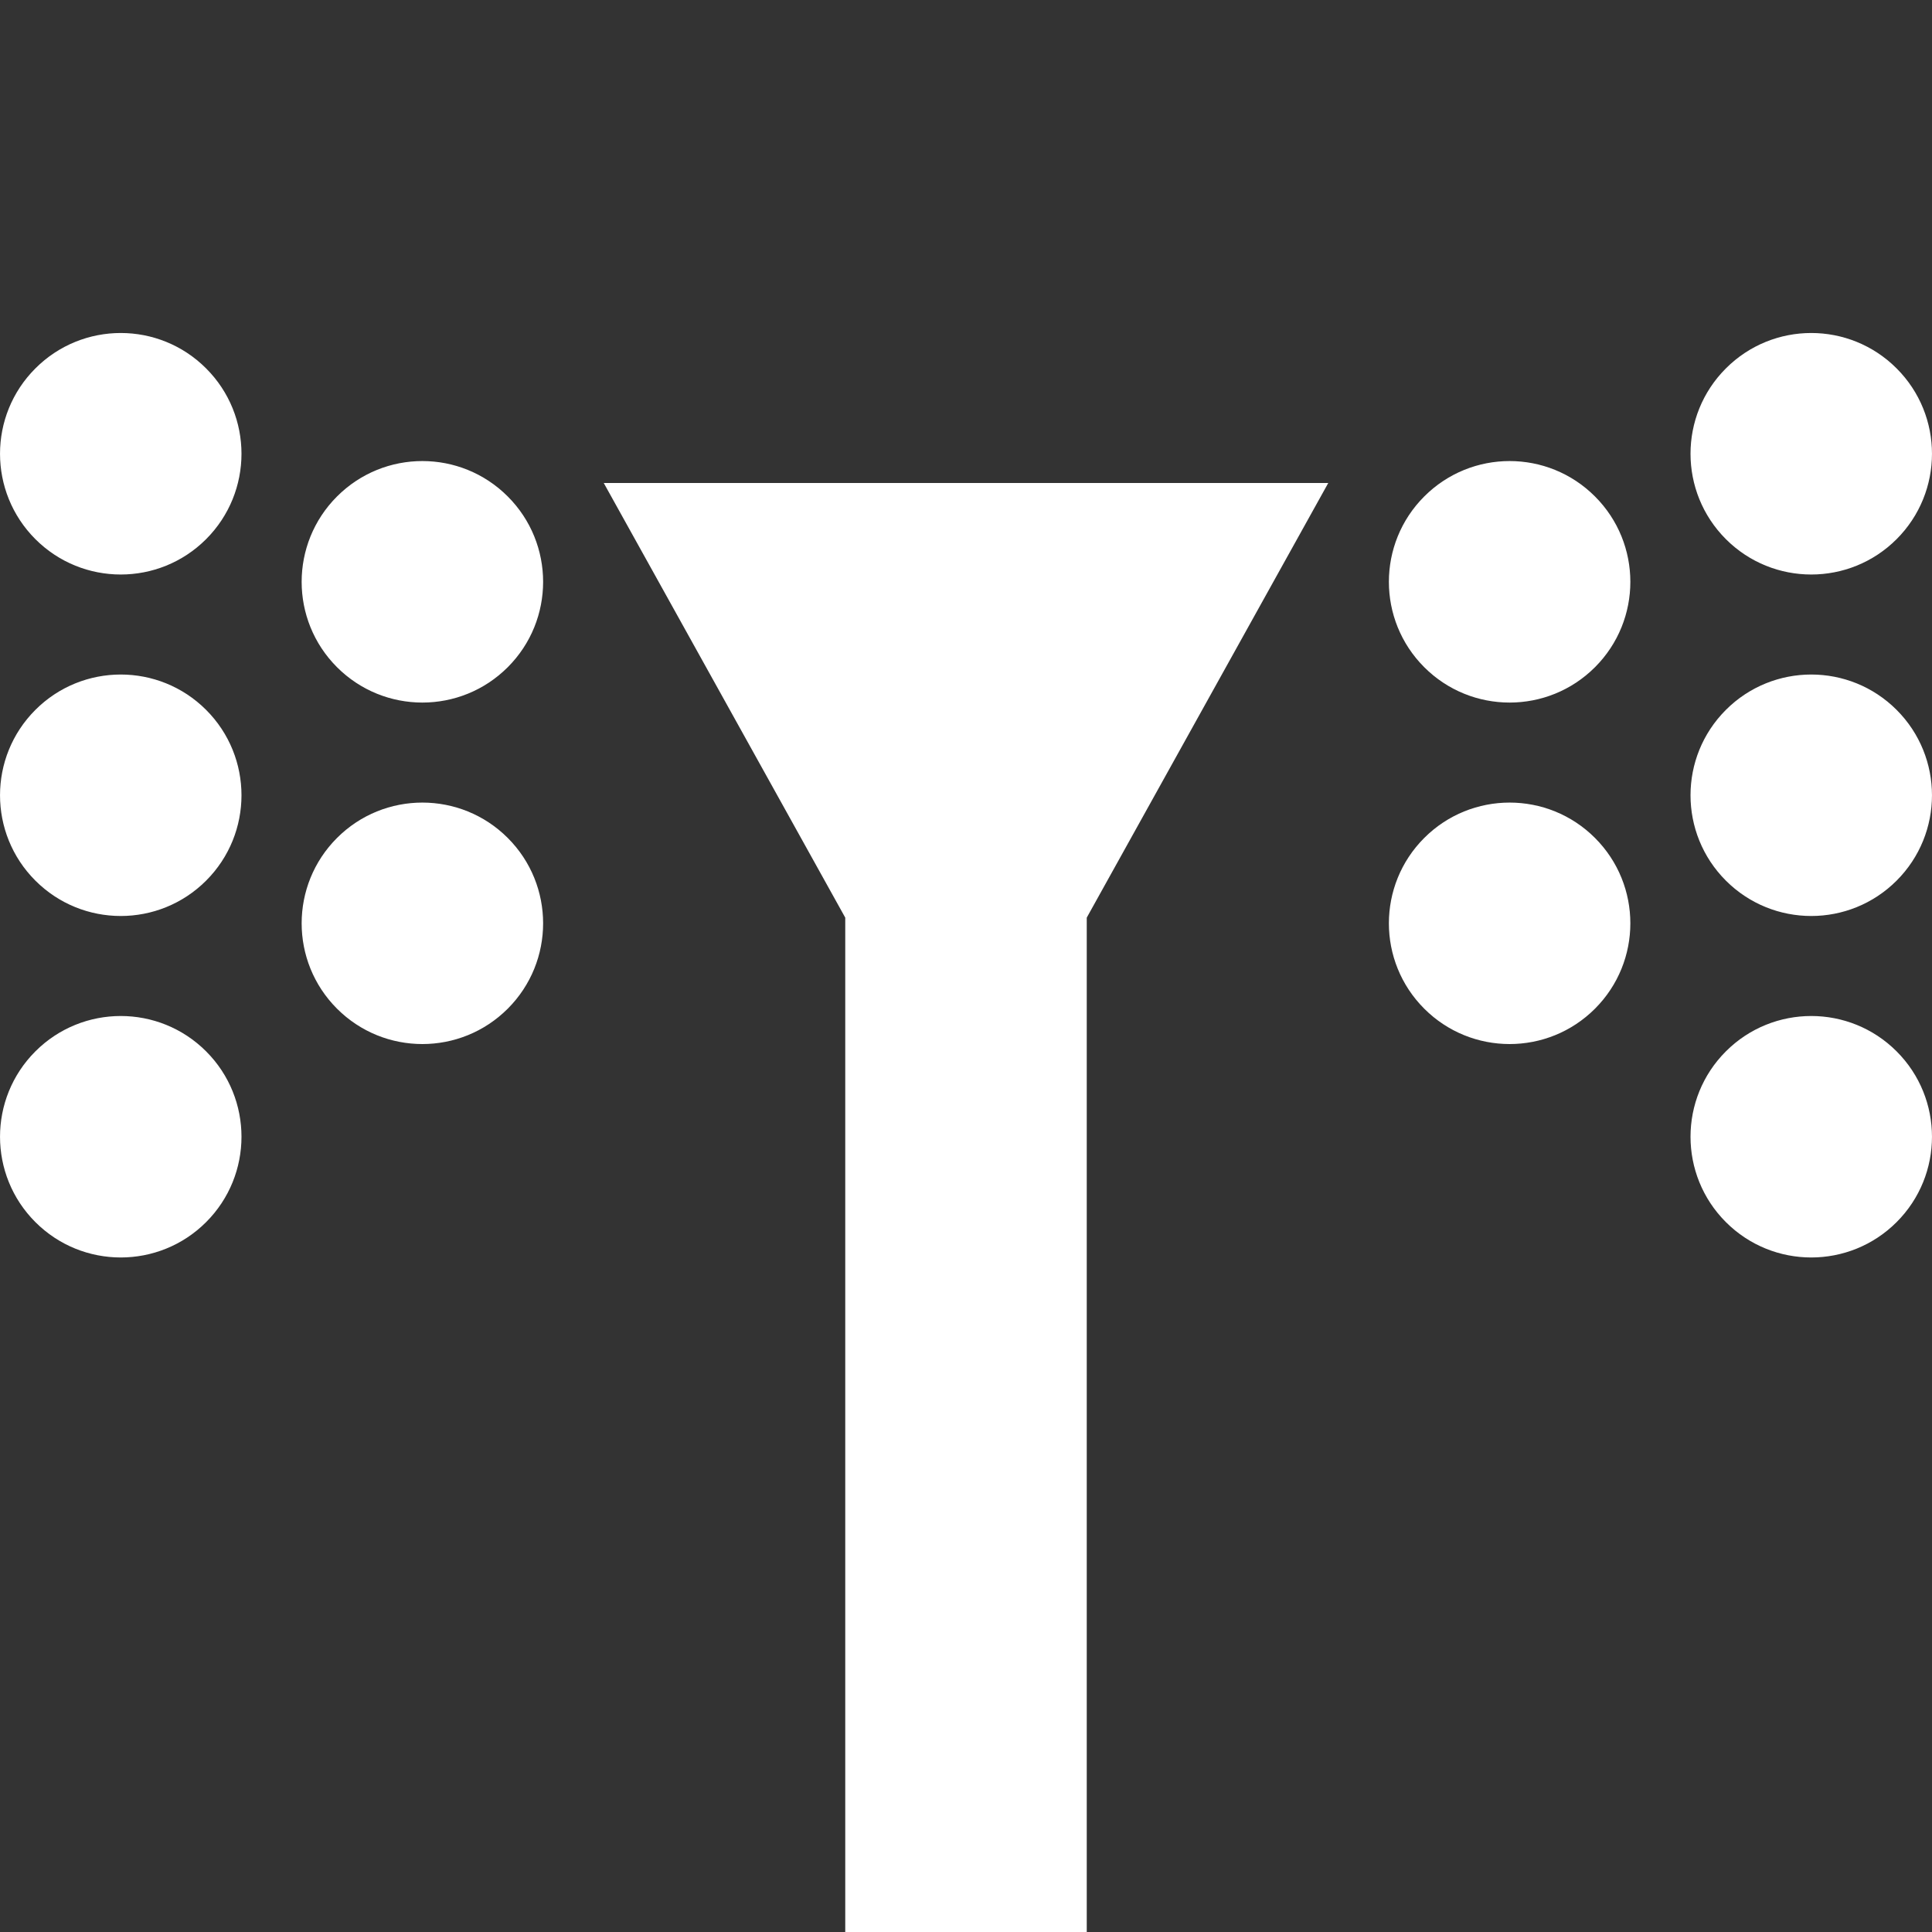 <?xml version="1.0" encoding="UTF-8"?>
<svg xmlns="http://www.w3.org/2000/svg" xmlns:xlink="http://www.w3.org/1999/xlink" width="32" height="32" viewBox="0 0 32 32" version="1.1">
<rect x="0" y="0" width="32" height="32" fill="#333333" stroke="none"/>
<g id="surface1">
<path style=" stroke:none;fill-rule:nonzero;fill:rgb(100%,100%,100%);fill-opacity:1;" d="M 8.41 8.223 C 7.629 7.441 6.363 7.441 5.582 8.223 C 4.801 9.004 4.801 10.27 5.582 11.051 C 6.363 11.832 7.629 11.832 8.41 11.051 C 9.191 10.27 9.191 9.004 8.41 8.223 Z M 3.414 6.102 C 2.633 5.32 1.367 5.32 0.586 6.102 C -0.195 6.883 -0.195 8.148 0.586 8.93 C 1.367 9.711 2.633 9.711 3.414 8.93 C 4.195 8.148 4.195 6.883 3.414 6.102 Z M 8.41 13.879 C 7.629 13.098 6.363 13.098 5.582 13.879 C 4.801 14.66 4.801 15.926 5.582 16.707 C 6.363 17.488 7.629 17.488 8.41 16.707 C 9.191 15.926 9.191 14.66 8.41 13.879 Z M 3.414 11.758 C 2.633 10.977 1.367 10.977 0.586 11.758 C -0.195 12.539 -0.195 13.805 0.586 14.586 C 1.367 15.367 2.633 15.367 3.414 14.586 C 4.195 13.805 4.195 12.539 3.414 11.758 Z M 3.414 17.414 C 2.633 16.633 1.367 16.633 0.586 17.414 C -0.195 18.195 -0.195 19.461 0.586 20.242 C 1.367 21.023 2.633 21.023 3.414 20.242 C 4.195 19.461 4.195 18.195 3.414 17.414 Z M 3.414 17.414 "/>
<path style=" stroke:none;fill-rule:nonzero;fill:rgb(100%,100%,100%);fill-opacity:1;" d="M 10 8 L 14 15.199 L 14 32 L 18 32 L 18 15.199 L 22 8 Z M 10 8 "/>
<path style=" stroke:none;fill-rule:nonzero;fill:rgb(100%,100%,100%);fill-opacity:1;" d="M 23.59 8.223 C 24.371 7.441 25.637 7.441 26.418 8.223 C 27.199 9.004 27.199 10.27 26.418 11.051 C 25.637 11.832 24.371 11.832 23.59 11.051 C 22.809 10.27 22.809 9.004 23.59 8.223 Z M 28.586 6.102 C 29.367 5.32 30.633 5.32 31.414 6.102 C 32.195 6.883 32.195 8.148 31.414 8.93 C 30.633 9.711 29.367 9.711 28.586 8.93 C 27.805 8.148 27.805 6.883 28.586 6.102 Z M 23.59 13.879 C 24.371 13.098 25.637 13.098 26.418 13.879 C 27.199 14.66 27.199 15.926 26.418 16.707 C 25.637 17.488 24.371 17.488 23.59 16.707 C 22.809 15.926 22.809 14.66 23.59 13.879 Z M 28.586 11.758 C 29.367 10.977 30.633 10.977 31.414 11.758 C 32.195 12.539 32.195 13.805 31.414 14.586 C 30.633 15.367 29.367 15.367 28.586 14.586 C 27.805 13.805 27.805 12.539 28.586 11.758 Z M 28.586 17.414 C 29.367 16.633 30.633 16.633 31.414 17.414 C 32.195 18.195 32.195 19.461 31.414 20.242 C 30.633 21.023 29.367 21.023 28.586 20.242 C 27.805 19.461 27.805 18.195 28.586 17.414 Z M 28.586 17.414 "/>
</g>
</svg>
